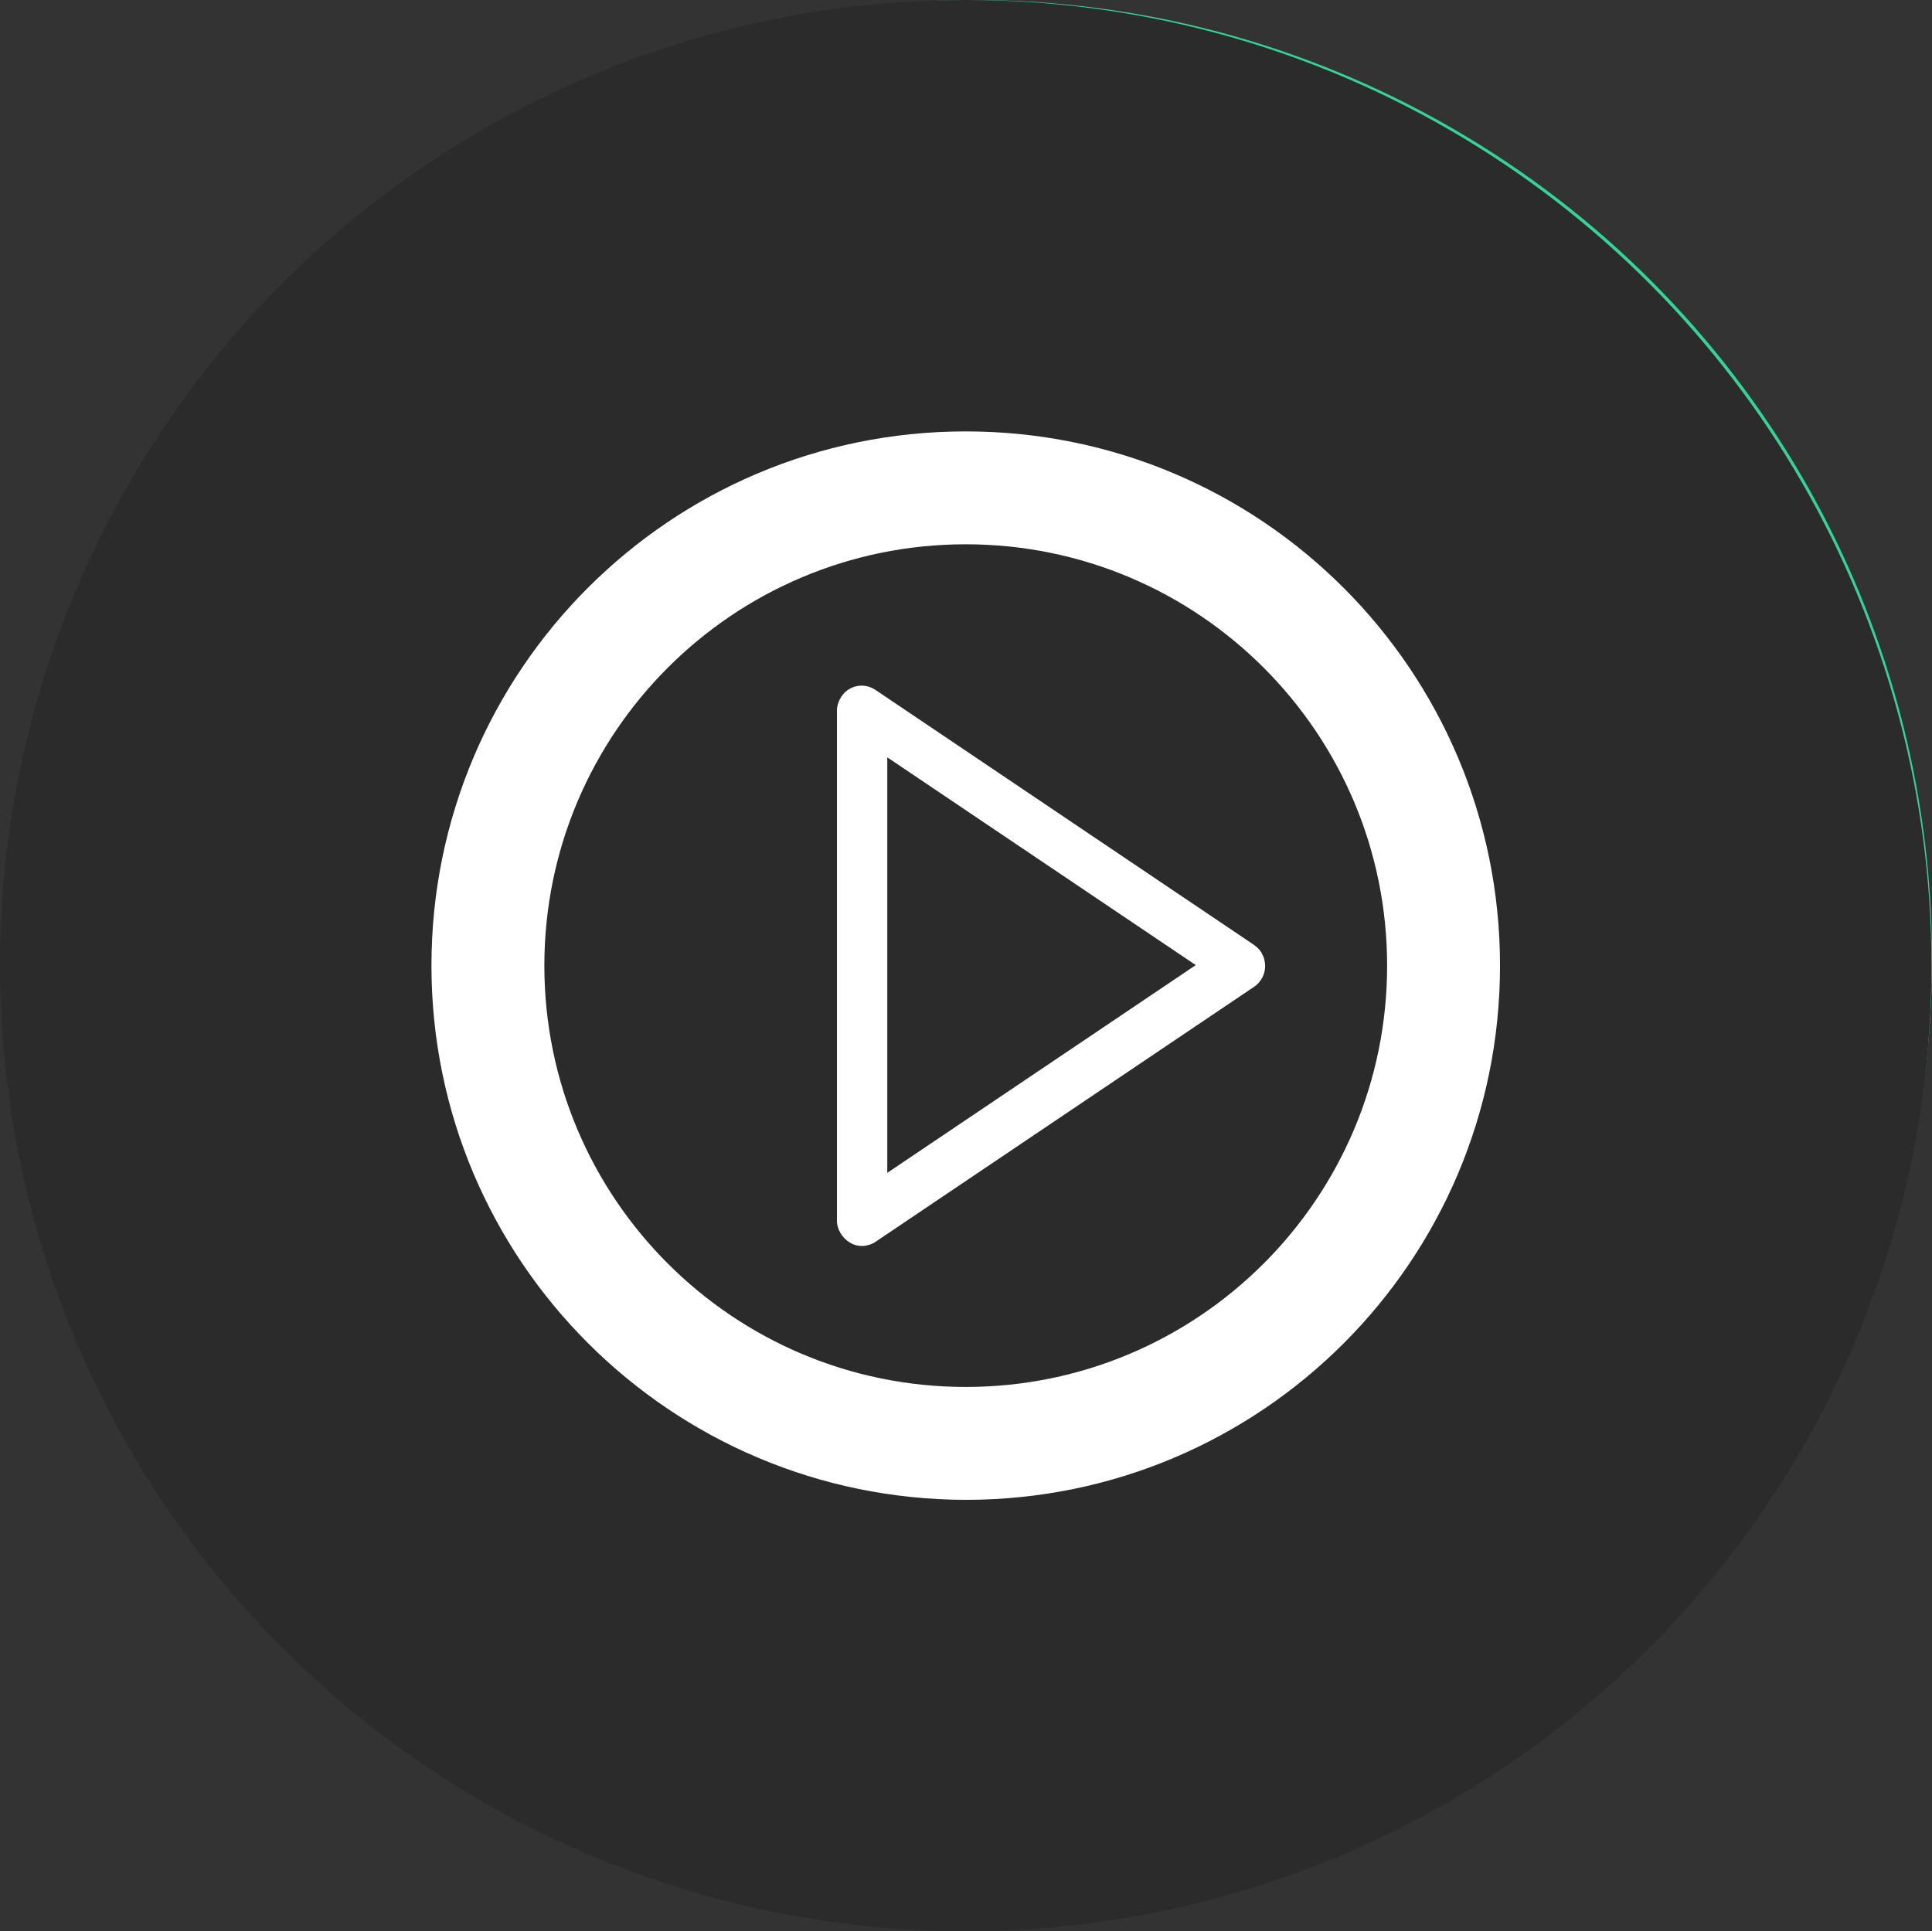 <?xml version="1.0" encoding="utf-8"?>
<!-- Generator: Adobe Illustrator 24.0.1, SVG Export Plug-In . SVG Version: 6.00 Build 0)  -->
<svg version="1.1" id="Capa_1" xmlns="http://www.w3.org/2000/svg" xmlns:xlink="http://www.w3.org/1999/xlink" x="0px" y="0px"
	 viewBox="0 0 364.5 364.4" style="enable-background:new 0 0 364.5 364.4;" xml:space="preserve">
<rect x="0" y="0" width="364.5" height="364.4" fill="#333333" stroke="none"/>
<style type="text/css">
	.st0{fill:#EF4444;}
	.st1{fill:#FFFFFF;}
	.st2{fill:#3B82F6;}
	.st3{fill:#34D399;}
	.st4{fill:#2B2B2B;}
</style>
<circle class="st0" cx="182.5" cy="181.7" r="179.8"/>
<path class="st1" d="M258.4,151.5h-45.6v-45.6c0-2.6-2.1-4.7-4.7-4.7H157c-2.6,0-4.7,2.1-4.7,4.7v45.6h-45.6c-2.6,0-4.7,2.1-4.7,4.7
	v51.1c0,2.6,2.1,4.7,4.7,4.7h45.6v45.6c0,2.6,2.1,4.7,4.7,4.7h51.1c2.6,0,4.7-2.1,4.7-4.7c0,0,0,0,0,0V212h45.6
	c2.6,0,4.7-2.1,4.7-4.7l0,0v-51.1C263.1,153.6,261,151.5,258.4,151.5L258.4,151.5z"/>
<circle class="st2" cx="182.5" cy="181.9" r="179.8"/>
<path class="st1" d="M132.2,165.7l-46.9,37.8c-1,0.8-1.5,1.9-1.5,3.1v43.8c0,2.2,1.8,4,4,4h46.9c2.2,0,4-1.8,4-4v-81.6
	c0-1.6-0.9-3-2.3-3.6C135,164.6,133.4,164.8,132.2,165.7z M130.7,246.4H91.9v-37.9l38.8-31.3V246.4z"/>
<path class="st1" d="M165.9,141.3l-12.1,7.6c-1.2,0.7-1.9,2-1.9,3.4v98.2c0,2.2,1.8,4,4,4h46.9c2.2,0,4-1.8,4-4V181
	c0-1-0.4-2-1.1-2.8l-34.8-36.3C169.6,140.5,167.5,140.3,165.9,141.3z M198.7,246.5h-38.8v-92l7.4-4.6l31.4,32.7V246.5z"/>
<path class="st1" d="M251.8,150.1l-30.7,30.7c-0.5,0.5-0.8,1.2-0.8,2v68.9c0,1.6,1.3,2.8,2.8,2.8h30.7c1.6,0,2.8-1.3,2.8-2.8v-99.6
	c0-1.6-1.3-2.8-2.8-2.8C253,149.3,252.3,149.6,251.8,150.1z M251,248.9h-25.1V184l25.1-25.1V248.9z"/>
<path class="st1" d="M278.2,105.8l-66.5,48.9l-38.7-40.5c-1.5-1.5-3.9-1.8-5.7-0.7l-85.9,59.7c-5,3.4-0.2,11.7,4.8,8.2
	c27.6-19.2,55.2-38.4,82.8-57.6l38.7,40.6c1.3,1.4,4.1,1.9,5.7,0.7c23.1-17,46.3-34,69.4-51C287.8,110.4,283.1,102.2,278.2,105.8z"
	/>
<circle class="st3" cx="183.6" cy="180.9" r="180.9"/>
<path class="st1" d="M267.8,251.1c10.2,0,18.5-8.3,18.6-18.5l0.3-102.7c0-10.3-8.3-18.6-18.5-18.6l-168.7-0.5h-0.1
	c-10.2,0-18.5,8.3-18.6,18.5l-0.4,102.6c0,10.3,8.2,18.6,18.5,18.6c0,0,0,0,0,0L267.8,251.1L267.8,251.1z M115.8,235.1h-5.7V235
	h-0.4c-5.2,0-9.4-4.2-9.4-9.4c0,0,0,0,0,0l0.3-89.8c0-5.2,4.2-9.4,9.4-9.4l0,0l147.5,0.5c5.2,0,9.4,4.2,9.4,9.4l-0.3,89.8
	c0,5.2-4.2,9.4-9.4,9.4l0,0L115.8,235.1L115.8,235.1z"/>
<path class="st1" d="M246.5,141.7h-39.1c-1.1,0-2,0.9-2,2v52c0,1.1,0.9,2,2,2h39.1c1.1,0,2-0.9,2-2v-52
	C248.5,142.6,247.6,141.8,246.5,141.7z M244.5,193.7h-35.2v-48.1h35.2V193.7z"/>
<path class="st1" d="M119.1,197.6h60.6c2.2,0,3.9-1.8,3.9-3.9s-1.8-3.9-3.9-3.9h-60.6c-2.2,0-3.9,1.8-3.9,3.9S117,197.6,119.1,197.6
	z"/>
<path class="st1" d="M208.1,208.4h-89c-2.2,0-3.9,1.8-3.9,3.9s1.8,3.9,3.9,3.9h89c2.2,0,3.9-1.8,3.9-3.9S210.2,208.4,208.1,208.4z"
	/>
<circle class="st4" cx="182.2" cy="182.2" r="182.2"/>
<path class="st1" d="M182.2,283c55.7,0,100.8-45.1,100.8-100.8S237.9,81.4,182.2,81.4S81.4,126.5,81.4,182.2l0,0
	C81.4,237.8,126.5,282.9,182.2,283z M182.2,102.7c43.9,0,79.5,35.6,79.5,79.5s-35.6,79.5-79.5,79.5s-79.5-35.6-79.5-79.5l0,0
	C102.7,138.3,138.3,102.7,182.2,102.7L182.2,102.7z"/>
<path class="st1" d="M160.4,234.5c0.7,0.4,1.4,0.6,2.2,0.6c0.9,0,1.9-0.3,2.6-0.8l71.4-48.1c2.2-1.5,2.7-4.4,1.3-6.6
	c-0.3-0.5-0.8-0.9-1.3-1.3l-71.4-48.1c-2.2-1.5-5.1-0.9-6.5,1.3c-0.5,0.8-0.8,1.7-0.8,2.6v96.2C157.9,232,158.9,233.6,160.4,234.5z
	 M167.4,142.9l58.2,39.2l-58.2,39.2V142.9z"/>
</svg>
